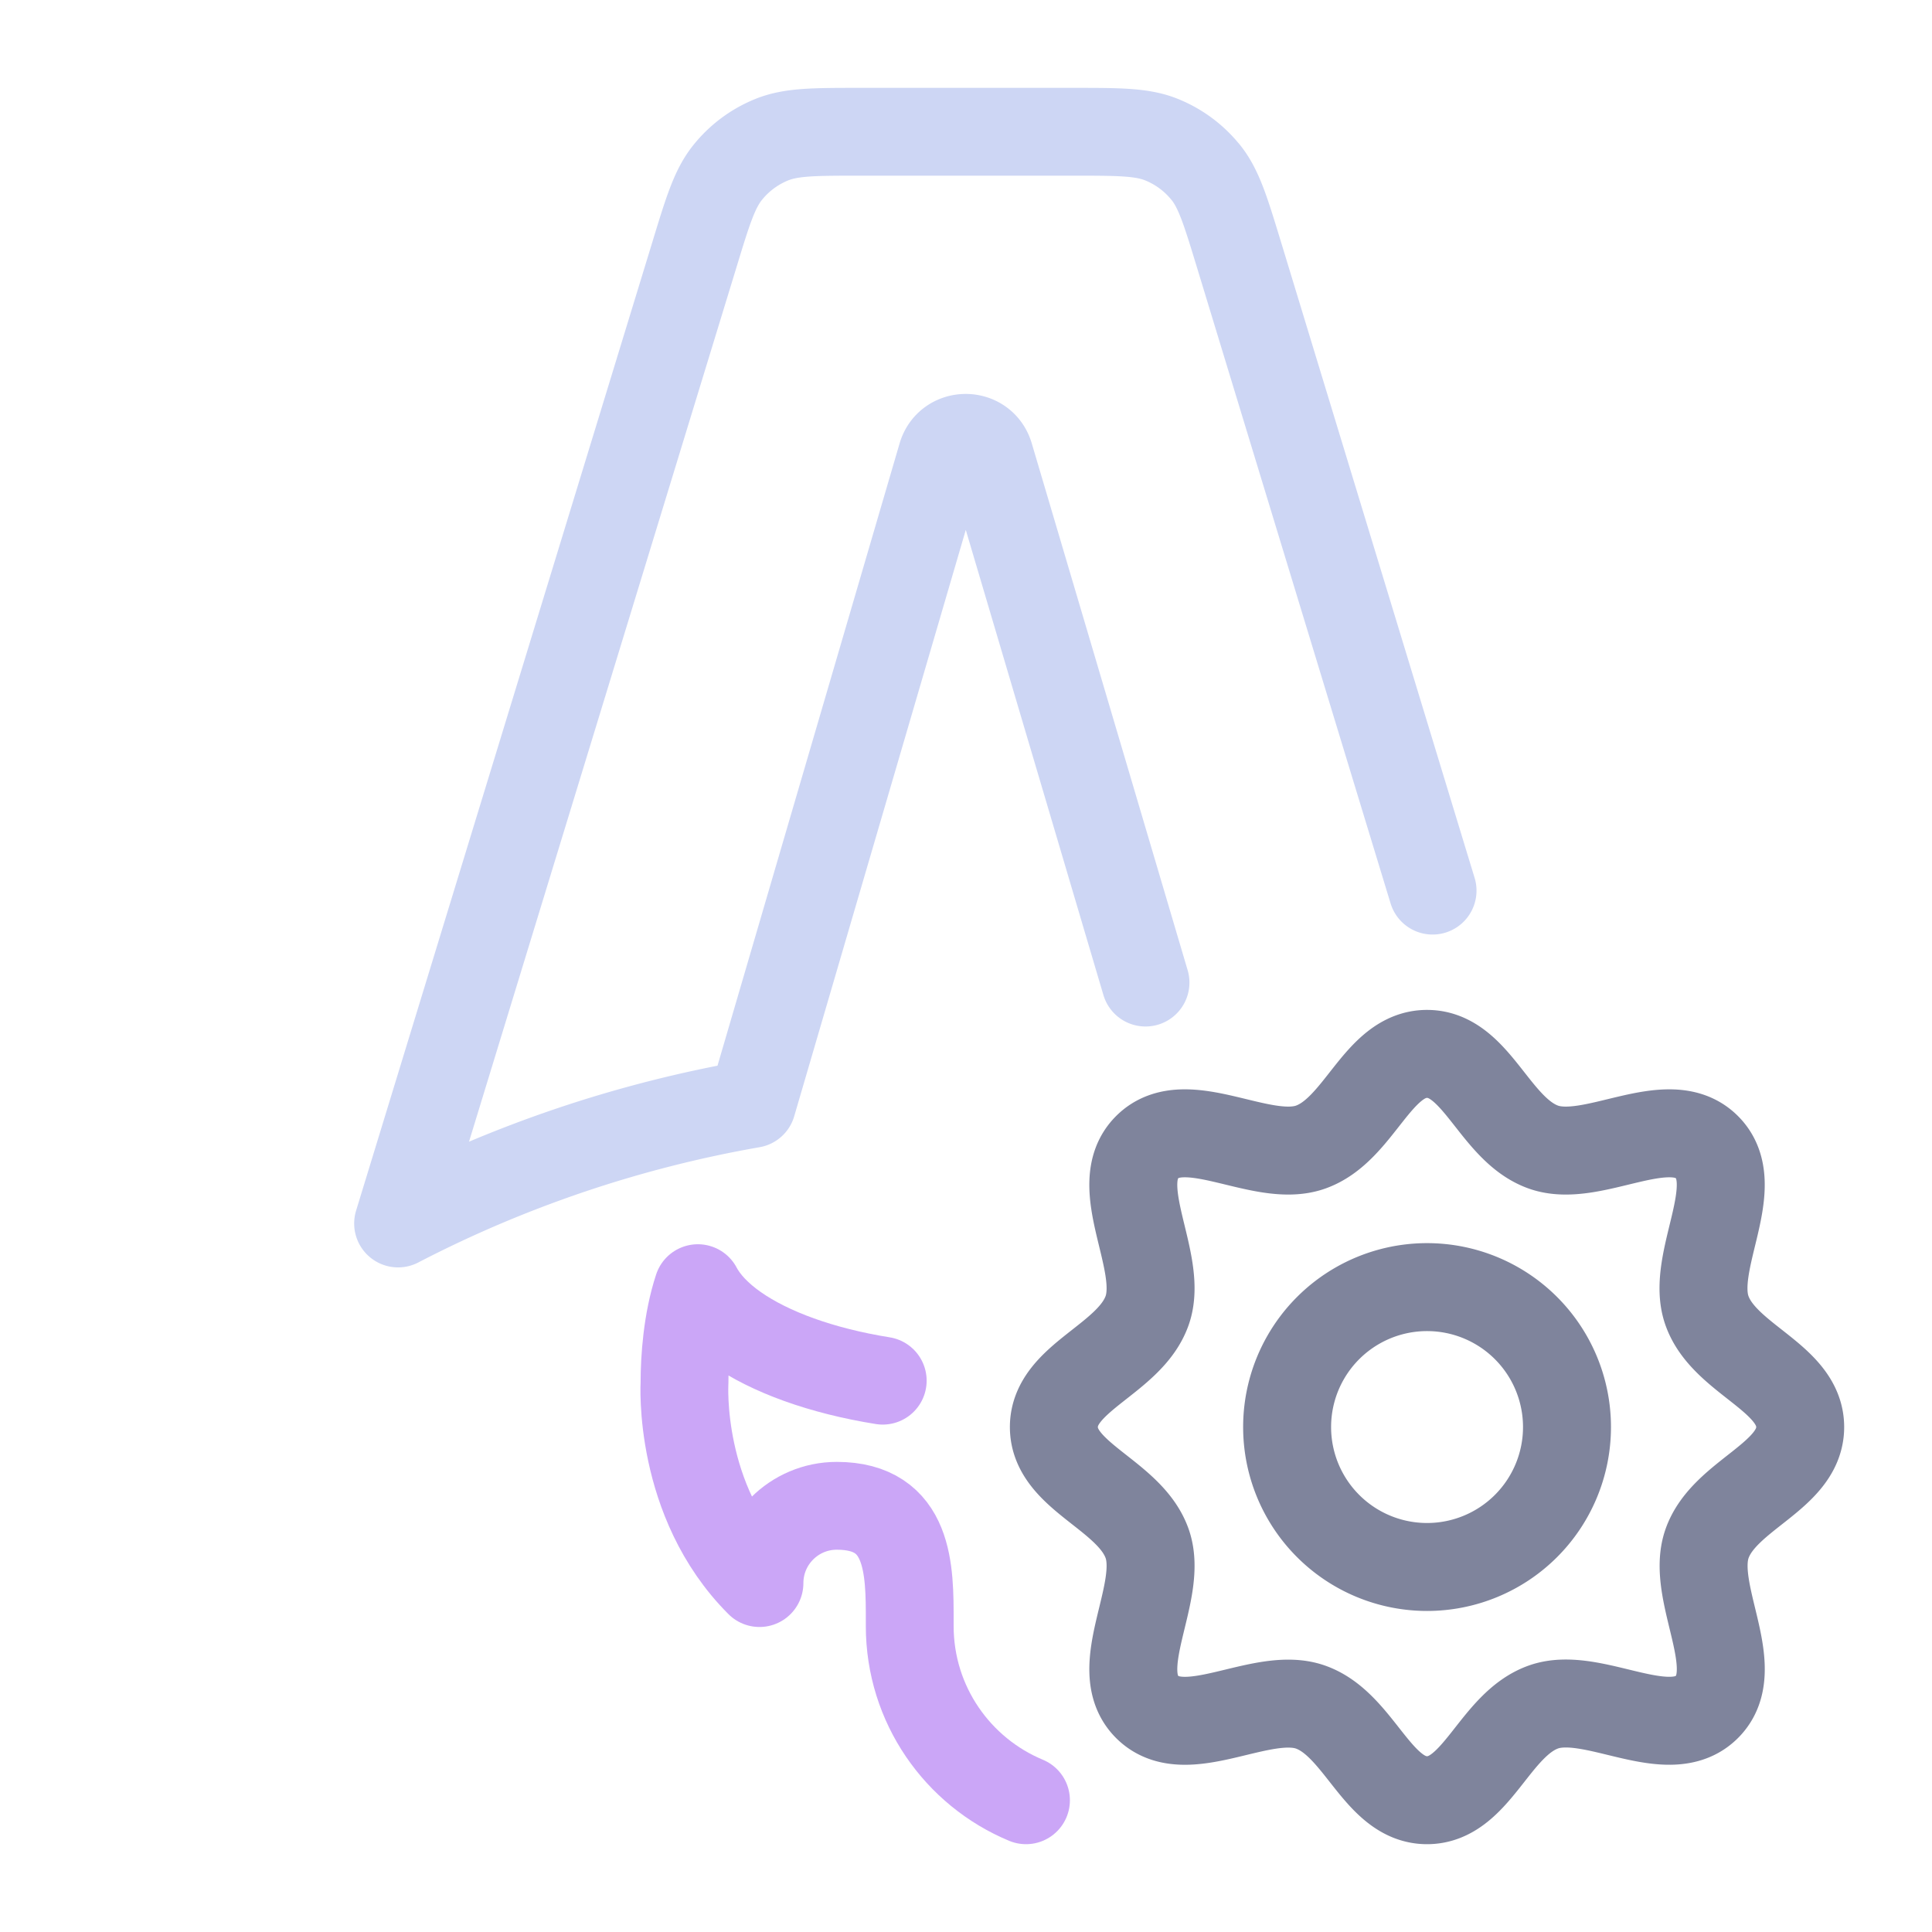 <svg xmlns="http://www.w3.org/2000/svg" width="100" height="100" viewBox="-5 -5 110 110">
    <path fill="none" stroke="#cdd6f4" stroke-linecap="round" stroke-linejoin="round" stroke-width="5" d="m60.221 50.944-.683-2.308-2.73-9.23-5.463-18.46c-.404-1.36-2.332-1.354-2.728.008l-10.798 36.9a69.839 69.839 0 0 0-20.154 6.806L34.53 9.523c.768-2.521 1.153-3.781 1.91-4.715a6.198 6.198 0 0 1 2.513-1.86c1.114-.446 2.428-.446 5.064-.446h12.047c2.636 0 3.957 0 5.072.45a6.202 6.202 0 0 1 2.505 1.856h.004c.753.937 1.137 2.198 1.906 4.722l8.392 27.565 2.098 6.891.525 1.723"/>
    <path fill="none" stroke="#cba6f7" stroke-linecap="round" stroke-linejoin="round" stroke-width="5" d="M45.259 73.61c-1.739-.279-3.343-.685-4.758-1.193-2.829-1.016-4.9-2.44-5.768-4.075-.618 1.875-.76 4.019-.76 5.387 0 0-.408 6.725 4.269 11.405 0-2.428 1.971-4.4 4.4-4.4 4.161 0 4.157 3.632 4.154 6.58v.264c0 4.473 2.732 8.304 6.62 9.922"/>
    <path fill="none" stroke="#7f849c" stroke-linecap="round" stroke-linejoin="round" stroke-width="5.008" d="M84.218 76.25a7.967 7.967 0 0 1-7.967 7.967 7.967 7.967 0 0 1-7.968-7.967 7.967 7.967 0 0 1 7.968-7.967 7.967 7.967 0 0 1 7.967 7.967zM76.25 55.004c-2.835 0-3.84 4.33-6.64 5.311-2.799.982-7.104-2.19-9.295 0-2.191 2.191.982 6.497 0 9.296-.982 2.799-5.312 3.805-5.312 6.639s4.33 3.84 5.312 6.64c.982 2.799-2.19 7.103 0 9.295 2.19 2.191 6.497-.975 9.295.007s3.806 5.305 6.64 5.304c2.833 0 3.84-4.33 6.639-5.311 2.799-.982 7.103 2.19 9.295 0s-.974-6.497.007-9.296c.982-2.798 5.305-3.806 5.304-6.639 0-2.833-4.33-3.84-5.311-6.64-.982-2.799 2.19-7.104 0-9.295-2.191-2.19-6.497.982-9.296 0-2.799-.982-3.805-5.311-6.639-5.311z" paint-order="fill markers stroke"/>
</svg>
